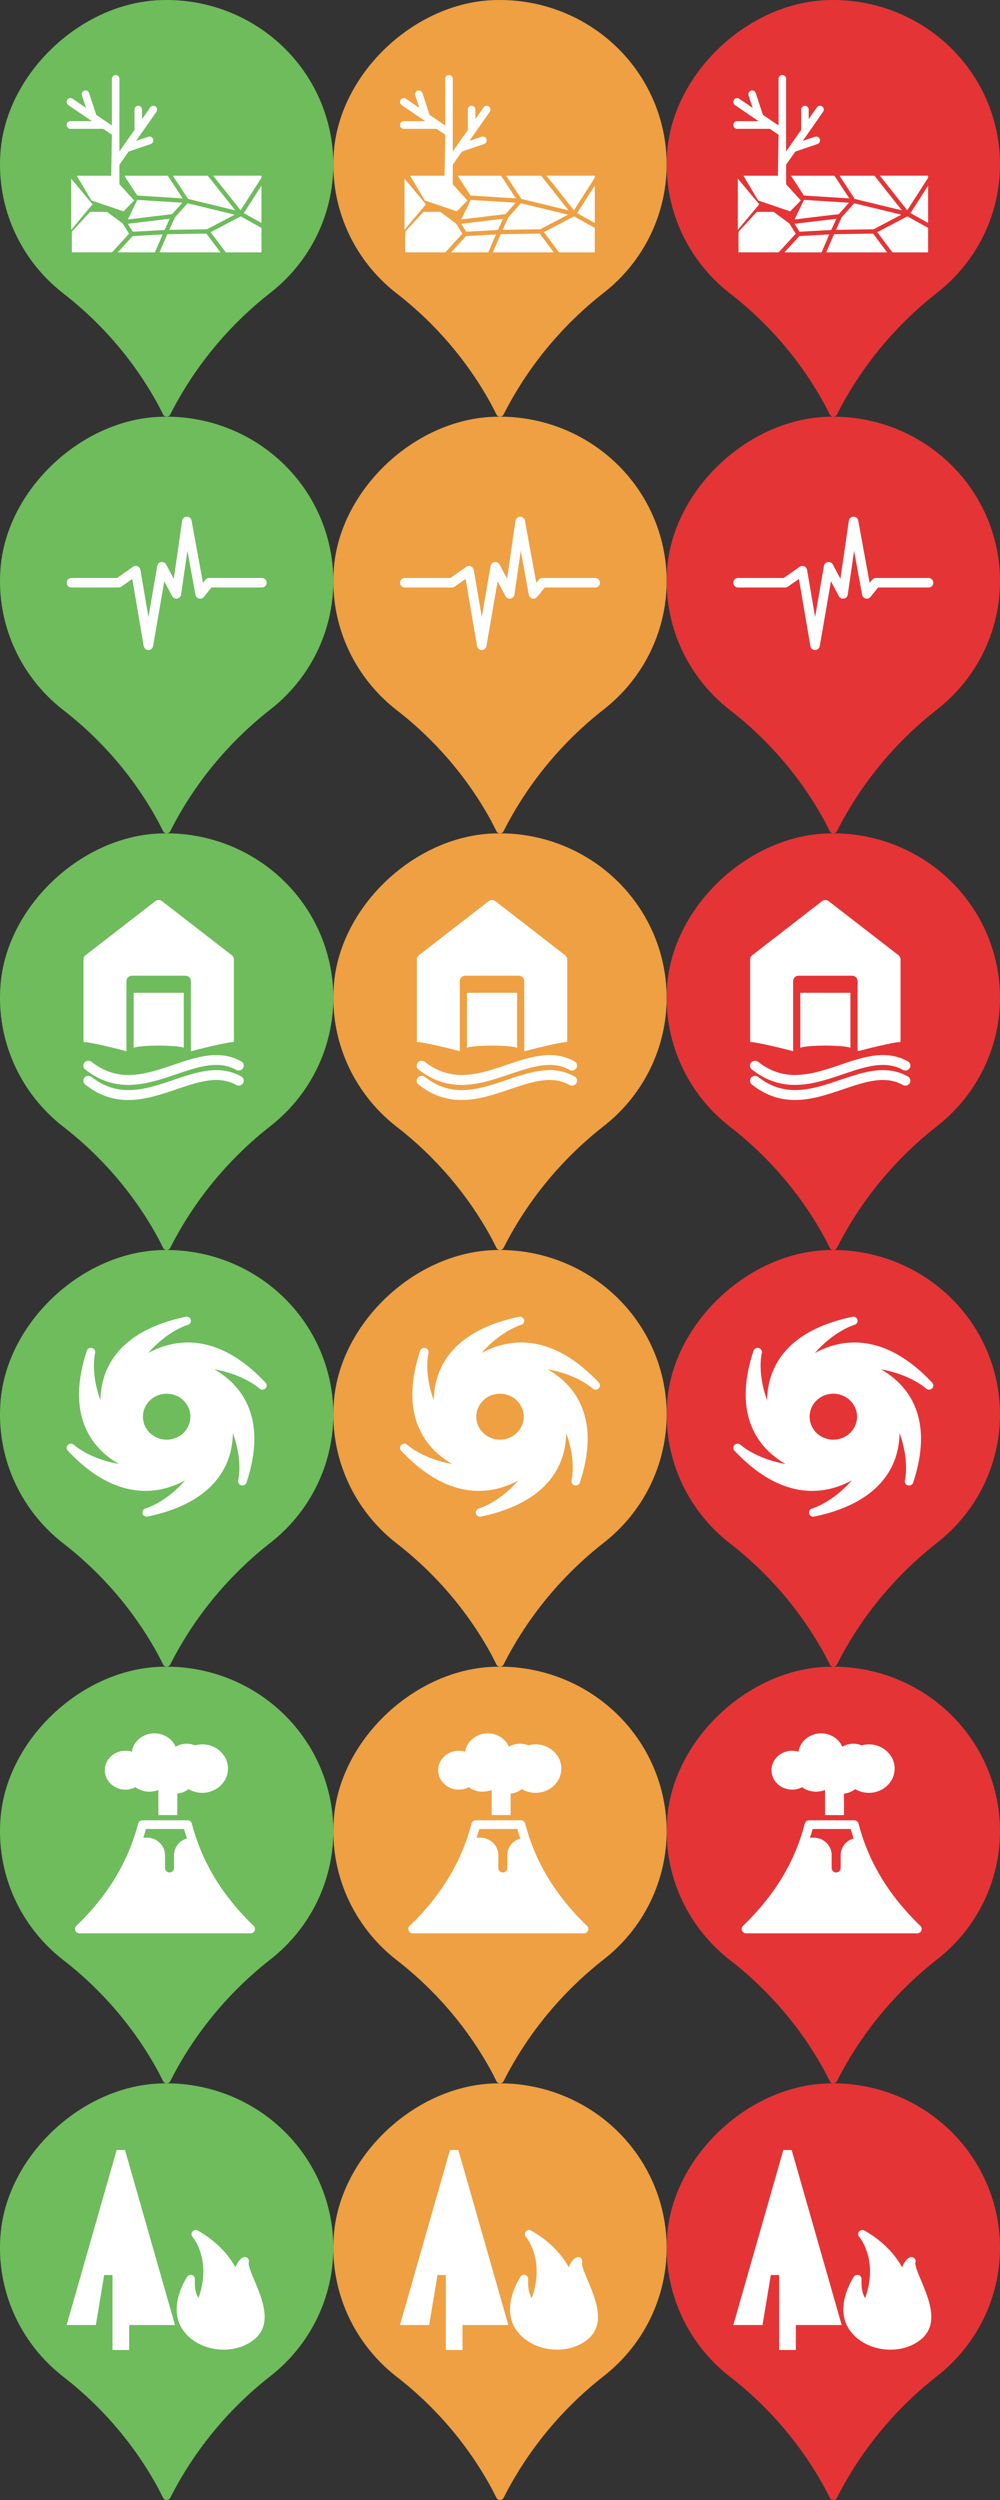 <svg width="120" height="300" viewBox="0 0 120 300" fill="none" xmlns="http://www.w3.org/2000/svg">
<rect x="0" y="0" width="120" height="300" fill="#333333" stroke="none"/>
<path d="M40 19.752C40.002 17.078 39.452 14.431 38.386 11.973C37.319 9.514 35.757 7.295 33.794 5.45C31.832 3.605 29.51 2.173 26.969 1.24C24.429 0.307 21.723 -0.107 19.015 0.023C9.493 0.479 0.658 9.002 0.049 18.384C-0.177 21.558 0.38 24.737 1.673 27.651C2.967 30.565 4.957 33.126 7.473 35.114C12.229 38.773 16.156 43.373 19.003 48.618L19.578 49.75C19.619 49.825 19.68 49.889 19.755 49.933C19.829 49.977 19.915 50 20.002 50C20.179 50 20.341 49.904 20.427 49.75L20.759 49.104C23.62 43.678 27.612 38.911 32.472 35.114C34.817 33.277 36.711 30.942 38.015 28.282C39.318 25.623 39.996 22.708 40 19.754V19.752Z" fill="#6EBC5C"/>
<path fill-rule="evenodd" clip-rule="evenodd" d="M15.483 28.045L14.731 26.827L12.842 25.428H10.812L8.622 27.805V30.281H13.44L15.483 28.045ZM18.588 30.286L19.514 28.13L15.921 28.328L14.132 30.286H18.588ZM19.747 27.596L20.361 26.255L15.35 26.856L15.94 27.807L19.747 27.596ZM20.662 25.695L21.874 24.328L16.48 23.985L15.353 26.332L20.662 25.695ZM21.919 23.81L20.132 21.089H14.925L16.469 23.462L21.919 23.81ZM28.226 25.242L24.935 21.089H20.744L22.573 23.872L28.226 25.242ZM16.098 24.055L13.404 21.089H9.215L10.974 24.055L14.818 25.362L16.098 24.055ZM11.102 24.512L8.54 21.44V27.586L11.102 24.512ZM28.872 25.229L31.373 21.33V21.081H25.585L28.872 25.229ZM31.373 26.756V22.281L29.258 25.577L31.373 26.756ZM31.373 30.286V27.347L28.89 25.964L25.278 27.859L27.096 30.286H31.373ZM26.455 30.286L24.766 28.032L20.08 28.104L19.144 30.286H26.455ZM24.828 27.512L28.164 25.762L22.505 24.391L21 26.087L20.316 27.582L24.828 27.512Z" fill="white"/>
<path d="M13.427 16.17L13.298 24.055L14.332 24.691V19.761L15.433 18.187L18.092 17.282C18.207 17.241 18.3 17.157 18.354 17.048C18.407 16.939 18.416 16.814 18.378 16.699C18.36 16.642 18.331 16.589 18.292 16.543C18.254 16.497 18.206 16.46 18.153 16.433C18.1 16.405 18.042 16.389 17.982 16.384C17.923 16.38 17.863 16.387 17.806 16.406L16.327 16.909L18.768 13.42C18.838 13.32 18.866 13.197 18.846 13.077C18.827 12.957 18.762 12.849 18.664 12.776C18.616 12.741 18.561 12.716 18.503 12.702C18.445 12.688 18.384 12.686 18.325 12.696C18.266 12.706 18.21 12.728 18.16 12.76C18.109 12.792 18.066 12.834 18.032 12.883L17.044 14.297V13.152C17.045 13.031 16.998 12.915 16.913 12.828C16.829 12.742 16.713 12.693 16.592 12.691C16.342 12.691 16.141 12.898 16.141 13.152V15.589L14.33 18.174V9.462C14.331 9.402 14.32 9.342 14.297 9.287C14.275 9.231 14.242 9.18 14.2 9.137C14.158 9.094 14.108 9.06 14.053 9.037C13.998 9.013 13.939 9.001 13.879 9C13.629 9 13.426 9.206 13.426 9.462V15.059L11.546 13.78L10.689 11.162C10.671 11.105 10.642 11.052 10.604 11.006C10.565 10.961 10.518 10.923 10.464 10.896C10.411 10.869 10.353 10.853 10.294 10.848C10.234 10.844 10.174 10.851 10.118 10.87C10.003 10.911 9.909 10.994 9.856 11.103C9.802 11.212 9.794 11.338 9.831 11.453L10.319 12.947L8.703 11.847C8.654 11.813 8.598 11.79 8.539 11.778C8.481 11.766 8.421 11.767 8.362 11.779C8.304 11.791 8.248 11.814 8.199 11.848C8.15 11.882 8.108 11.925 8.076 11.976C8.01 12.077 7.986 12.201 8.009 12.32C8.033 12.439 8.101 12.545 8.201 12.614L11.028 14.538H8.453C8.202 14.538 8 14.745 8 15C8 15.254 8.202 15.46 8.451 15.46H12.386L13.427 16.17Z" fill="white"/>
<path d="M80 19.752C80.002 17.078 79.452 14.431 78.386 11.973C77.319 9.514 75.757 7.295 73.794 5.45C71.832 3.605 69.51 2.173 66.969 1.24C64.429 0.307 61.722 -0.107 59.015 0.023C49.493 0.479 40.658 9.002 40.049 18.384C39.823 21.558 40.38 24.737 41.673 27.651C42.967 30.565 44.957 33.126 47.473 35.114C52.229 38.773 56.156 43.373 59.003 48.618L59.578 49.75C59.619 49.825 59.68 49.889 59.755 49.933C59.829 49.977 59.915 50 60.002 50C60.179 50 60.341 49.904 60.426 49.75L60.758 49.104C63.62 43.678 67.612 38.911 72.472 35.114C74.817 33.277 76.711 30.942 78.015 28.282C79.318 25.623 79.996 22.708 80 19.754V19.752Z" fill="#EEA043"/>
<path fill-rule="evenodd" clip-rule="evenodd" d="M55.483 28.045L54.731 26.827L52.842 25.428H50.812L48.622 27.805V30.281H53.44L55.483 28.045ZM58.588 30.286L59.514 28.13L55.92 28.328L54.132 30.286H58.588ZM59.747 27.596L60.361 26.255L55.35 26.856L55.94 27.807L59.747 27.596ZM60.662 25.695L61.874 24.328L56.48 23.985L55.353 26.332L60.662 25.695ZM61.919 23.81L60.132 21.089H54.925L56.469 23.462L61.919 23.81ZM68.226 25.242L64.935 21.089H60.744L62.573 23.872L68.226 25.242ZM56.098 24.055L53.404 21.089H49.215L50.974 24.055L54.818 25.362L56.098 24.055ZM51.102 24.512L48.54 21.44V27.586L51.102 24.512ZM68.872 25.229L71.373 21.33V21.081H65.585L68.872 25.229ZM71.373 26.756V22.281L69.258 25.577L71.373 26.756ZM71.373 30.286V27.347L68.89 25.964L65.278 27.859L67.096 30.286H71.373ZM66.455 30.286L64.766 28.032L60.08 28.104L59.144 30.286H66.455ZM64.828 27.512L68.164 25.762L62.505 24.391L61 26.087L60.316 27.582L64.828 27.512Z" fill="white"/>
<path d="M53.427 16.17L53.298 24.055L54.331 24.691V19.761L55.433 18.187L58.092 17.282C58.207 17.241 58.3 17.157 58.354 17.048C58.407 16.939 58.416 16.814 58.377 16.699C58.36 16.642 58.331 16.589 58.292 16.543C58.254 16.497 58.206 16.46 58.153 16.433C58.1 16.405 58.042 16.389 57.982 16.384C57.923 16.38 57.863 16.387 57.806 16.406L56.327 16.909L58.768 13.42C58.838 13.32 58.866 13.197 58.846 13.077C58.827 12.957 58.761 12.849 58.664 12.776C58.616 12.741 58.561 12.716 58.503 12.702C58.444 12.688 58.384 12.686 58.325 12.696C58.266 12.706 58.21 12.728 58.16 12.76C58.109 12.792 58.066 12.834 58.032 12.883L57.044 14.297V13.152C57.045 13.031 56.998 12.915 56.913 12.828C56.829 12.742 56.713 12.693 56.592 12.691C56.342 12.691 56.141 12.898 56.141 13.152V15.589L54.33 18.174V9.462C54.331 9.402 54.32 9.342 54.297 9.287C54.275 9.231 54.242 9.18 54.2 9.137C54.158 9.094 54.108 9.06 54.053 9.037C53.998 9.013 53.939 9.001 53.879 9C53.629 9 53.426 9.206 53.426 9.462V15.059L51.546 13.78L50.689 11.162C50.671 11.105 50.642 11.052 50.603 11.006C50.565 10.961 50.518 10.923 50.465 10.896C50.411 10.869 50.353 10.853 50.294 10.848C50.234 10.844 50.174 10.851 50.118 10.87C50.003 10.911 49.909 10.994 49.856 11.103C49.802 11.212 49.794 11.338 49.831 11.453L50.319 12.947L48.703 11.847C48.654 11.813 48.598 11.79 48.539 11.778C48.481 11.766 48.421 11.767 48.362 11.779C48.304 11.791 48.248 11.814 48.199 11.848C48.15 11.882 48.108 11.925 48.076 11.976C48.01 12.077 47.986 12.201 48.009 12.32C48.032 12.439 48.101 12.545 48.201 12.614L51.028 14.538H48.453C48.203 14.538 48 14.745 48 15C48 15.254 48.203 15.46 48.451 15.46H52.386L53.427 16.17Z" fill="white"/>
<path d="M120 19.752C120.002 17.078 119.452 14.431 118.386 11.973C117.319 9.514 115.757 7.295 113.794 5.45C111.832 3.605 109.51 2.173 106.969 1.24C104.429 0.307 101.722 -0.107 99.015 0.023C89.493 0.479 80.658 9.002 80.049 18.384C79.823 21.558 80.38 24.737 81.673 27.651C82.966 30.565 84.957 33.126 87.473 35.114C92.229 38.773 96.156 43.373 99.003 48.618L99.578 49.75C99.619 49.825 99.68 49.889 99.755 49.933C99.829 49.977 99.915 50 100.002 50C100.179 50 100.341 49.904 100.427 49.75L100.758 49.104C103.62 43.678 107.612 38.911 112.472 35.114C114.817 33.277 116.711 30.942 118.015 28.282C119.318 25.623 119.996 22.708 120 19.754V19.752Z" fill="#E53435"/>
<path fill-rule="evenodd" clip-rule="evenodd" d="M95.483 28.045L94.731 26.827L92.842 25.428H90.812L88.622 27.805V30.281H93.44L95.483 28.045ZM98.588 30.286L99.514 28.13L95.921 28.328L94.132 30.286H98.588ZM99.747 27.596L100.361 26.255L95.35 26.856L95.94 27.807L99.747 27.596ZM100.662 25.695L101.874 24.328L96.48 23.985L95.353 26.332L100.662 25.695ZM101.919 23.81L100.132 21.089H94.925L96.469 23.462L101.919 23.81ZM108.226 25.242L104.935 21.089H100.744L102.573 23.872L108.226 25.242ZM96.098 24.055L93.404 21.089H89.215L90.974 24.055L94.818 25.362L96.098 24.055ZM91.102 24.512L88.54 21.44V27.586L91.102 24.512ZM108.872 25.229L111.373 21.33V21.081H105.585L108.872 25.229ZM111.373 26.756V22.281L109.258 25.577L111.373 26.756ZM111.373 30.286V27.347L108.89 25.964L105.278 27.859L107.096 30.286H111.373ZM106.455 30.286L104.766 28.032L100.08 28.104L99.144 30.286H106.455ZM104.828 27.512L108.164 25.762L102.505 24.391L101 26.087L100.316 27.582L104.828 27.512Z" fill="white"/>
<path d="M93.427 16.17L93.298 24.055L94.332 24.691V19.761L95.433 18.187L98.092 17.282C98.207 17.241 98.3 17.157 98.354 17.048C98.407 16.939 98.415 16.814 98.377 16.699C98.36 16.642 98.331 16.589 98.292 16.543C98.254 16.497 98.206 16.46 98.153 16.433C98.1 16.405 98.042 16.389 97.982 16.384C97.923 16.38 97.863 16.387 97.806 16.406L96.327 16.909L98.768 13.42C98.838 13.32 98.866 13.197 98.847 13.077C98.827 12.957 98.761 12.849 98.664 12.776C98.616 12.741 98.561 12.716 98.503 12.702C98.445 12.688 98.384 12.686 98.325 12.696C98.266 12.706 98.21 12.728 98.159 12.76C98.109 12.792 98.066 12.834 98.032 12.883L97.044 14.297V13.152C97.045 13.031 96.998 12.915 96.913 12.828C96.829 12.742 96.713 12.693 96.592 12.691C96.342 12.691 96.141 12.898 96.141 13.152V15.589L94.33 18.174V9.462C94.331 9.402 94.32 9.342 94.297 9.287C94.275 9.231 94.242 9.18 94.2 9.137C94.158 9.094 94.108 9.06 94.053 9.037C93.998 9.013 93.939 9.001 93.879 9C93.629 9 93.426 9.206 93.426 9.462V15.059L91.546 13.78L90.689 11.162C90.671 11.105 90.642 11.052 90.603 11.006C90.565 10.961 90.518 10.923 90.465 10.896C90.411 10.869 90.353 10.853 90.294 10.848C90.234 10.844 90.174 10.851 90.118 10.87C90.003 10.911 89.909 10.994 89.856 11.103C89.802 11.212 89.793 11.338 89.832 11.453L90.319 12.947L88.703 11.847C88.654 11.813 88.598 11.79 88.54 11.778C88.481 11.766 88.421 11.767 88.362 11.779C88.304 11.791 88.248 11.814 88.199 11.848C88.15 11.882 88.108 11.925 88.076 11.976C88.01 12.077 87.986 12.201 88.009 12.32C88.032 12.439 88.101 12.545 88.201 12.614L91.028 14.538H88.453C88.203 14.538 88 14.745 88 15C88 15.254 88.203 15.46 88.451 15.46H92.386L93.427 16.17Z" fill="white"/>
<path d="M40 69.752C40.002 67.078 39.452 64.431 38.386 61.973C37.319 59.514 35.757 57.295 33.794 55.45C31.832 53.605 29.51 52.173 26.969 51.24C24.429 50.307 21.723 49.893 19.015 50.023C9.493 50.479 0.658 59.002 0.049 68.384C-0.177 71.558 0.38 74.737 1.673 77.651C2.967 80.565 4.957 83.126 7.473 85.114C12.229 88.773 16.156 93.373 19.003 98.618L19.578 99.75C19.619 99.825 19.68 99.889 19.755 99.933C19.829 99.977 19.915 100 20.002 100C20.179 100 20.341 99.904 20.427 99.75L20.759 99.104C23.62 93.678 27.612 88.911 32.472 85.114C34.817 83.277 36.711 80.942 38.015 78.282C39.318 75.623 39.996 72.708 40 69.754V69.752Z" fill="#6EBC5C"/>
<path fill-rule="evenodd" clip-rule="evenodd" d="M22.415 62C22.694 61.995 22.937 62.193 22.987 62.468L24.355 69.938L24.652 69.57C24.76 69.435 24.924 69.357 25.097 69.357H31.429C31.744 69.357 32 69.612 32 69.928C32 70.244 31.744 70.499 31.429 70.499H25.371L24.463 71.627C24.323 71.801 24.095 71.877 23.878 71.823C23.661 71.768 23.497 71.591 23.456 71.371L22.491 66.103L21.731 71.35C21.696 71.595 21.507 71.789 21.264 71.832C21.02 71.874 20.777 71.755 20.661 71.536L19.714 69.752L18.371 77.526C18.324 77.8 18.086 78 17.807 78C17.529 78 17.291 77.799 17.245 77.524L15.874 69.471L14.557 70.396C14.461 70.463 14.346 70.499 14.229 70.499H8.571C8.256 70.499 8 70.244 8 69.928C8 69.612 8.256 69.357 8.571 69.357H14.048L15.957 68.016C16.118 67.903 16.325 67.881 16.506 67.956C16.686 68.031 16.816 68.194 16.849 68.388L17.812 74.047L18.872 67.911C18.914 67.67 19.104 67.482 19.345 67.444C19.587 67.405 19.826 67.524 19.94 67.74L20.851 69.456L21.86 62.489C21.9 62.212 22.135 62.005 22.415 62Z" fill="white"/>
<path d="M80 69.752C80.002 67.078 79.452 64.431 78.386 61.973C77.319 59.514 75.757 57.295 73.794 55.45C71.832 53.605 69.51 52.173 66.969 51.24C64.429 50.307 61.722 49.893 59.015 50.023C49.493 50.479 40.658 59.002 40.049 68.384C39.823 71.558 40.38 74.737 41.673 77.651C42.967 80.565 44.957 83.126 47.473 85.114C52.229 88.773 56.156 93.373 59.003 98.618L59.578 99.75C59.619 99.825 59.68 99.889 59.755 99.933C59.829 99.977 59.915 100 60.002 100C60.179 100 60.341 99.904 60.426 99.75L60.758 99.104C63.62 93.678 67.612 88.911 72.472 85.114C74.817 83.277 76.711 80.942 78.015 78.282C79.318 75.623 79.996 72.708 80 69.754V69.752Z" fill="#EEA043"/>
<path fill-rule="evenodd" clip-rule="evenodd" d="M62.414 62C62.694 61.995 62.937 62.193 62.987 62.468L64.356 69.938L64.652 69.57C64.76 69.435 64.924 69.357 65.097 69.357H71.429C71.744 69.357 72 69.612 72 69.928C72 70.244 71.744 70.499 71.429 70.499H65.371L64.463 71.627C64.323 71.801 64.094 71.877 63.878 71.823C63.661 71.768 63.496 71.591 63.456 71.371L62.491 66.103L61.731 71.35C61.696 71.595 61.507 71.789 61.264 71.832C61.02 71.874 60.777 71.755 60.661 71.536L59.714 69.752L58.371 77.526C58.324 77.8 58.086 78 57.807 78C57.529 78 57.291 77.799 57.245 77.524L55.874 69.471L54.557 70.396C54.461 70.463 54.346 70.499 54.229 70.499H48.571C48.256 70.499 48 70.244 48 69.928C48 69.612 48.256 69.357 48.571 69.357H54.048L55.957 68.016C56.118 67.903 56.325 67.881 56.506 67.956C56.687 68.031 56.816 68.194 56.849 68.388L57.812 74.047L58.872 67.911C58.914 67.67 59.104 67.482 59.345 67.444C59.587 67.405 59.826 67.524 59.94 67.74L60.851 69.456L61.86 62.489C61.9 62.212 62.135 62.005 62.414 62Z" fill="white"/>
<path d="M120 69.752C120.002 67.078 119.452 64.431 118.386 61.973C117.319 59.514 115.757 57.295 113.794 55.45C111.832 53.605 109.51 52.173 106.969 51.24C104.429 50.307 101.722 49.893 99.015 50.023C89.493 50.479 80.658 59.002 80.049 68.384C79.823 71.558 80.38 74.737 81.673 77.651C82.966 80.565 84.957 83.126 87.473 85.114C92.229 88.773 96.156 93.373 99.003 98.618L99.578 99.75C99.619 99.825 99.68 99.889 99.755 99.933C99.829 99.977 99.915 100 100.002 100C100.179 100 100.341 99.904 100.427 99.75L100.758 99.104C103.62 93.678 107.612 88.911 112.472 85.114C114.817 83.277 116.711 80.942 118.015 78.282C119.318 75.623 119.996 72.708 120 69.754V69.752Z" fill="#E53435"/>
<path fill-rule="evenodd" clip-rule="evenodd" d="M102.414 62C102.694 61.995 102.937 62.193 102.987 62.468L104.356 69.938L104.652 69.57C104.76 69.435 104.924 69.357 105.097 69.357H111.429C111.744 69.357 112 69.612 112 69.928C112 70.244 111.744 70.499 111.429 70.499H105.371L104.463 71.627C104.323 71.801 104.095 71.877 103.878 71.823C103.661 71.768 103.496 71.591 103.456 71.371L102.491 66.103L101.731 71.35C101.696 71.595 101.507 71.789 101.264 71.832C101.02 71.874 100.777 71.755 100.661 71.536L99.714 69.752L98.371 77.526C98.324 77.8 98.086 78 97.807 78C97.529 78 97.291 77.799 97.245 77.524L95.874 69.471L94.557 70.396C94.461 70.463 94.346 70.499 94.229 70.499H88.571C88.256 70.499 88 70.244 88 69.928C88 69.612 88.256 69.357 88.571 69.357H94.048L95.957 68.016C96.118 67.903 96.325 67.881 96.506 67.956C96.686 68.031 96.816 68.194 96.849 68.388L97.812 74.047L98.872 67.911C98.914 67.67 99.104 67.482 99.345 67.444C99.587 67.405 99.826 67.524 99.94 67.74L100.851 69.456L101.86 62.489C101.9 62.212 102.135 62.005 102.414 62Z" fill="white"/>
<path d="M40 119.752C40.002 117.078 39.452 114.431 38.386 111.973C37.319 109.514 35.757 107.295 33.794 105.45C31.832 103.605 29.51 102.173 26.969 101.24C24.429 100.307 21.723 99.893 19.015 100.023C9.493 100.479 0.658 109.002 0.049 118.384C-0.177 121.557 0.38 124.737 1.673 127.651C2.967 130.565 4.957 133.126 7.473 135.114C12.229 138.773 16.156 143.373 19.003 148.618L19.578 149.75C19.619 149.825 19.68 149.889 19.755 149.933C19.829 149.977 19.915 150 20.002 150C20.179 150 20.341 149.904 20.427 149.75L20.759 149.104C23.62 143.678 27.612 138.911 32.472 135.114C34.817 133.277 36.711 130.942 38.015 128.282C39.318 125.623 39.996 122.708 40 119.754V119.752Z" fill="#6EBC5C"/>
<path d="M22.051 125.73V119.134H16.035V125.73C16.98 125.385 21.105 125.385 22.051 125.73Z" fill="white"/>
<path d="M15.121 126.136L15.175 126.103V117.735C15.175 117.563 15.243 117.399 15.364 117.277C15.485 117.155 15.649 117.086 15.82 117.085H22.265C22.35 117.085 22.434 117.101 22.513 117.134C22.592 117.166 22.663 117.214 22.723 117.275C22.783 117.335 22.831 117.407 22.863 117.486C22.895 117.565 22.911 117.649 22.91 117.735V126.103C22.931 126.115 22.955 126.131 22.977 126.142C23.129 126.077 27.621 124.938 28.027 125.062C28.05 125.001 28.063 124.936 28.066 124.871V115.138C28.066 115.039 28.043 114.941 27.999 114.852C27.955 114.763 27.892 114.685 27.813 114.625L19.435 108.134C19.323 108.047 19.185 108 19.043 108C18.9 108 18.762 108.047 18.65 108.134L10.271 114.625C10.193 114.685 10.129 114.763 10.085 114.852C10.042 114.941 10.019 115.039 10.019 115.138V124.871C10.022 124.937 10.035 125.002 10.059 125.064C10.464 124.938 14.927 126.062 15.121 126.134V126.136Z" fill="white"/>
<path fill-rule="evenodd" clip-rule="evenodd" d="M10.985 127.422C11.681 127.973 12.453 128.412 13.307 128.682C14.058 128.916 14.843 129.022 15.629 128.995C17.394 128.951 19.142 128.349 20.797 127.787C21.748 127.464 22.708 127.135 23.688 126.903C24.614 126.683 25.571 126.549 26.525 126.629C27.391 126.701 28.195 126.945 28.948 127.369C29.237 127.532 29.334 127.892 29.167 128.172C29.084 128.308 28.951 128.406 28.797 128.446C28.643 128.486 28.48 128.464 28.342 128.386C27.856 128.113 27.323 127.93 26.772 127.849C25.881 127.714 24.966 127.825 24.092 128.021C23.111 128.241 22.146 128.574 21.195 128.897C20.71 129.061 20.224 129.225 19.736 129.38C18.521 129.764 17.267 130.09 15.986 130.171C13.789 130.309 11.927 129.682 10.223 128.334C10.162 128.286 10.111 128.227 10.073 128.159C10.035 128.091 10.012 128.016 10.003 127.939C9.995 127.862 10.002 127.784 10.025 127.71C10.047 127.636 10.085 127.567 10.134 127.507C10.238 127.386 10.384 127.31 10.543 127.294C10.701 127.278 10.86 127.324 10.985 127.423V127.422Z" fill="white"/>
<path fill-rule="evenodd" clip-rule="evenodd" d="M10.985 129.232C11.681 129.783 12.453 130.221 13.307 130.493C14.058 130.726 14.843 130.832 15.629 130.806C17.394 130.76 19.142 130.159 20.797 129.597C21.748 129.274 22.708 128.946 23.688 128.714C24.614 128.494 25.571 128.359 26.525 128.438C27.391 128.51 28.195 128.756 28.948 129.179C29.237 129.342 29.334 129.701 29.167 129.982C29.084 130.117 28.951 130.215 28.797 130.255C28.643 130.295 28.48 130.274 28.342 130.196C27.856 129.922 27.323 129.74 26.772 129.658C25.881 129.523 24.966 129.634 24.092 129.83C23.111 130.052 22.146 130.384 21.195 130.706C20.71 130.871 20.224 131.036 19.736 131.19C18.521 131.575 17.267 131.901 15.986 131.981C13.789 132.12 11.927 131.492 10.223 130.143C10.162 130.095 10.111 130.036 10.074 129.968C10.036 129.901 10.012 129.826 10.004 129.749C9.996 129.672 10.003 129.594 10.025 129.52C10.048 129.446 10.085 129.377 10.134 129.318C10.238 129.196 10.384 129.12 10.543 129.104C10.701 129.088 10.86 129.134 10.985 129.232Z" fill="white"/>
<path d="M80 119.752C80.002 117.078 79.452 114.431 78.386 111.973C77.319 109.514 75.757 107.295 73.794 105.45C71.832 103.605 69.51 102.173 66.969 101.24C64.429 100.307 61.722 99.893 59.015 100.023C49.493 100.479 40.658 109.002 40.049 118.384C39.823 121.557 40.38 124.737 41.673 127.651C42.967 130.565 44.957 133.126 47.473 135.114C52.229 138.773 56.156 143.373 59.003 148.618L59.578 149.75C59.619 149.825 59.68 149.889 59.755 149.933C59.829 149.977 59.915 150 60.002 150C60.179 150 60.341 149.904 60.426 149.75L60.758 149.104C63.62 143.678 67.612 138.911 72.472 135.114C74.817 133.277 76.711 130.942 78.015 128.282C79.318 125.623 79.996 122.708 80 119.754V119.752Z" fill="#EEA043"/>
<path d="M62.051 125.73V119.134H56.035V125.73C56.98 125.385 61.105 125.385 62.051 125.73Z" fill="white"/>
<path d="M55.121 126.136L55.175 126.103V117.735C55.175 117.563 55.243 117.399 55.364 117.277C55.485 117.155 55.649 117.086 55.82 117.085H62.265C62.35 117.085 62.434 117.101 62.513 117.134C62.592 117.166 62.663 117.214 62.723 117.275C62.783 117.335 62.831 117.407 62.863 117.486C62.895 117.565 62.911 117.649 62.91 117.735V126.103C62.931 126.115 62.955 126.131 62.977 126.142C63.129 126.077 67.621 124.938 68.028 125.062C68.05 125.001 68.063 124.936 68.066 124.871V115.138C68.066 115.039 68.043 114.941 67.999 114.852C67.955 114.763 67.892 114.685 67.813 114.625L59.435 108.134C59.323 108.047 59.185 108 59.042 108C58.9 108 58.762 108.047 58.65 108.134L50.272 114.625C50.193 114.685 50.129 114.763 50.086 114.852C50.042 114.941 50.019 115.039 50.019 115.138V124.871C50.022 124.937 50.035 125.002 50.059 125.064C50.464 124.938 54.927 126.062 55.121 126.134V126.136Z" fill="white"/>
<path fill-rule="evenodd" clip-rule="evenodd" d="M50.985 127.422C51.681 127.973 52.453 128.412 53.307 128.682C54.058 128.916 54.843 129.022 55.629 128.995C57.394 128.951 59.142 128.349 60.797 127.787C61.748 127.464 62.708 127.135 63.688 126.903C64.615 126.683 65.571 126.549 66.525 126.629C67.391 126.701 68.195 126.945 68.948 127.369C69.237 127.532 69.334 127.892 69.167 128.172C69.084 128.308 68.951 128.406 68.797 128.446C68.644 128.486 68.48 128.464 68.342 128.386C67.856 128.113 67.323 127.93 66.772 127.849C65.881 127.714 64.966 127.825 64.092 128.021C63.111 128.241 62.146 128.574 61.195 128.897C60.711 129.061 60.224 129.225 59.736 129.38C58.521 129.764 57.267 130.09 55.986 130.171C53.789 130.309 51.927 129.682 50.223 128.334C50.162 128.286 50.111 128.227 50.073 128.159C50.035 128.091 50.012 128.016 50.003 127.939C49.995 127.862 50.002 127.784 50.025 127.71C50.047 127.636 50.085 127.567 50.134 127.507C50.238 127.386 50.384 127.31 50.543 127.294C50.701 127.278 50.86 127.324 50.985 127.423V127.422Z" fill="white"/>
<path fill-rule="evenodd" clip-rule="evenodd" d="M50.985 129.232C51.681 129.783 52.453 130.221 53.307 130.493C54.058 130.726 54.843 130.832 55.629 130.806C57.394 130.76 59.142 130.159 60.797 129.597C61.748 129.274 62.708 128.946 63.688 128.714C64.615 128.494 65.571 128.359 66.525 128.438C67.391 128.51 68.195 128.756 68.948 129.179C69.237 129.342 69.334 129.701 69.167 129.982C69.084 130.117 68.951 130.215 68.797 130.255C68.644 130.295 68.48 130.274 68.342 130.196C67.856 129.922 67.323 129.74 66.772 129.658C65.881 129.523 64.966 129.634 64.092 129.83C63.111 130.052 62.146 130.384 61.195 130.706C60.711 130.871 60.224 131.036 59.736 131.19C58.521 131.575 57.267 131.901 55.986 131.981C53.789 132.12 51.927 131.492 50.223 130.143C50.162 130.095 50.111 130.036 50.074 129.968C50.036 129.901 50.012 129.826 50.004 129.749C49.996 129.672 50.003 129.594 50.025 129.52C50.048 129.446 50.085 129.377 50.134 129.318C50.238 129.196 50.384 129.12 50.542 129.104C50.701 129.088 50.86 129.134 50.985 129.232Z" fill="white"/>
<path d="M120 119.752C120.002 117.078 119.452 114.431 118.386 111.973C117.319 109.514 115.757 107.295 113.794 105.45C111.832 103.605 109.51 102.173 106.969 101.24C104.429 100.307 101.722 99.893 99.015 100.023C89.493 100.479 80.658 109.002 80.049 118.384C79.823 121.557 80.38 124.737 81.673 127.651C82.966 130.565 84.957 133.126 87.473 135.114C92.229 138.773 96.156 143.373 99.003 148.618L99.578 149.75C99.619 149.825 99.68 149.889 99.755 149.933C99.829 149.977 99.915 150 100.002 150C100.179 150 100.341 149.904 100.427 149.75L100.758 149.104C103.62 143.678 107.612 138.911 112.472 135.114C114.817 133.277 116.711 130.942 118.015 128.282C119.318 125.623 119.996 122.708 120 119.754V119.752Z" fill="#E53435"/>
<path d="M102.051 125.73V119.134H96.035V125.73C96.98 125.385 101.105 125.385 102.051 125.73Z" fill="white"/>
<path d="M95.121 126.136L95.175 126.103V117.735C95.175 117.563 95.243 117.399 95.364 117.277C95.485 117.155 95.649 117.086 95.82 117.085H102.265C102.35 117.085 102.434 117.101 102.513 117.134C102.592 117.166 102.663 117.214 102.723 117.275C102.783 117.335 102.831 117.407 102.863 117.486C102.895 117.565 102.911 117.649 102.91 117.735V126.103C102.931 126.115 102.955 126.131 102.977 126.142C103.129 126.077 107.621 124.938 108.028 125.062C108.05 125.001 108.063 124.936 108.066 124.871V115.138C108.066 115.039 108.043 114.941 107.999 114.852C107.955 114.763 107.892 114.685 107.813 114.625L99.435 108.134C99.323 108.047 99.185 108 99.043 108C98.9 108 98.762 108.047 98.65 108.134L90.272 114.625C90.193 114.685 90.129 114.763 90.085 114.852C90.042 114.941 90.019 115.039 90.019 115.138V124.871C90.022 124.937 90.035 125.002 90.059 125.064C90.464 124.938 94.927 126.062 95.121 126.134V126.136Z" fill="white"/>
<path fill-rule="evenodd" clip-rule="evenodd" d="M90.985 127.422C91.681 127.973 92.453 128.412 93.307 128.682C94.058 128.916 94.843 129.022 95.629 128.995C97.394 128.951 99.142 128.349 100.797 127.787C101.748 127.464 102.708 127.135 103.688 126.903C104.614 126.683 105.571 126.549 106.525 126.629C107.391 126.701 108.195 126.945 108.948 127.369C109.237 127.532 109.334 127.892 109.167 128.172C109.084 128.308 108.951 128.406 108.797 128.446C108.643 128.486 108.48 128.464 108.342 128.386C107.856 128.113 107.323 127.93 106.772 127.849C105.881 127.714 104.966 127.825 104.092 128.021C103.111 128.241 102.146 128.574 101.195 128.897C100.711 129.061 100.224 129.225 99.736 129.38C98.521 129.764 97.267 130.09 95.986 130.171C93.789 130.309 91.927 129.682 90.223 128.334C90.162 128.286 90.111 128.227 90.073 128.159C90.035 128.091 90.012 128.016 90.003 127.939C89.995 127.862 90.002 127.784 90.025 127.71C90.047 127.636 90.085 127.567 90.134 127.507C90.238 127.386 90.384 127.31 90.543 127.294C90.701 127.278 90.86 127.324 90.985 127.423V127.422Z" fill="white"/>
<path fill-rule="evenodd" clip-rule="evenodd" d="M90.985 129.232C91.681 129.783 92.453 130.221 93.307 130.493C94.058 130.726 94.843 130.832 95.629 130.806C97.394 130.76 99.142 130.159 100.797 129.597C101.748 129.274 102.708 128.946 103.688 128.714C104.614 128.494 105.571 128.359 106.525 128.438C107.391 128.51 108.195 128.756 108.948 129.179C109.237 129.342 109.334 129.701 109.167 129.982C109.084 130.117 108.951 130.215 108.797 130.255C108.643 130.295 108.48 130.274 108.342 130.196C107.856 129.922 107.323 129.74 106.772 129.658C105.881 129.523 104.966 129.634 104.092 129.83C103.111 130.052 102.146 130.384 101.195 130.706C100.711 130.871 100.224 131.036 99.736 131.19C98.521 131.575 97.267 131.901 95.986 131.981C93.789 132.12 91.927 131.492 90.223 130.143C90.162 130.095 90.111 130.036 90.074 129.968C90.036 129.901 90.012 129.826 90.004 129.749C89.996 129.672 90.003 129.594 90.025 129.52C90.048 129.446 90.085 129.377 90.134 129.318C90.238 129.196 90.384 129.12 90.543 129.104C90.701 129.088 90.86 129.134 90.985 129.232Z" fill="white"/>
<path d="M40 169.752C40.002 167.078 39.452 164.431 38.386 161.973C37.319 159.514 35.757 157.295 33.794 155.45C31.832 153.605 29.51 152.173 26.969 151.24C24.429 150.307 21.723 149.893 19.015 150.023C9.493 150.479 0.658 159.002 0.049 168.384C-0.177 171.557 0.38 174.737 1.673 177.651C2.967 180.565 4.957 183.126 7.473 185.114C12.229 188.773 16.156 193.373 19.003 198.618L19.578 199.75C19.619 199.825 19.68 199.889 19.755 199.933C19.829 199.977 19.915 200 20.002 200C20.179 200 20.341 199.904 20.427 199.75L20.759 199.104C23.62 193.678 27.612 188.911 32.472 185.114C34.817 183.277 36.711 180.942 38.015 178.282C39.318 175.623 39.996 172.708 40 169.754V169.752Z" fill="#6EBC5C"/>
<g clip-path="url(#clip0)">
<path fill-rule="evenodd" clip-rule="evenodd" d="M12.998 163.986C12.296 165.39 12.067 166.813 12.054 168.04C10.892 164.872 11.353 162.622 11.408 162.379C11.444 162.253 11.428 162.118 11.364 162.003C11.301 161.889 11.194 161.804 11.069 161.767C10.94 161.726 10.8 161.737 10.679 161.798C10.558 161.858 10.465 161.963 10.421 162.091C9.108 166.064 9.304 169.01 10.196 171.182C11.114 173.414 12.76 174.817 14.274 175.682C10.888 175.08 9.108 173.591 8.892 173.4C8.797 173.304 8.67 173.249 8.536 173.244C8.402 173.239 8.271 173.285 8.17 173.374C8.12 173.417 8.079 173.469 8.05 173.529C8.021 173.588 8.004 173.653 8.001 173.719C7.997 173.785 8.007 173.851 8.03 173.913C8.053 173.974 8.088 174.031 8.134 174.079H8.135C11.862 178.051 15.312 179.082 18.116 178.883C19.724 178.769 21.113 178.247 22.218 177.644C20.01 180.154 17.814 180.913 17.495 181.013C17.429 181.025 17.367 181.051 17.312 181.087C17.256 181.124 17.209 181.172 17.172 181.227C17.135 181.283 17.109 181.345 17.097 181.41C17.084 181.476 17.085 181.543 17.099 181.608C17.13 181.74 17.213 181.854 17.328 181.926C17.443 181.997 17.582 182.021 17.714 181.991C23.131 180.851 25.778 178.471 27.002 176.018C27.703 174.613 27.932 173.19 27.945 171.965C29.107 175.133 28.646 177.382 28.591 177.625C28.556 177.751 28.572 177.886 28.635 178.001C28.699 178.115 28.805 178.2 28.931 178.237C29.202 178.321 29.492 178.177 29.579 177.913C31.27 172.798 30.463 169.387 28.88 167.135C27.974 165.846 26.816 164.944 25.727 164.321C29.111 164.923 30.892 166.414 31.108 166.603C31.202 166.699 31.329 166.755 31.464 166.761C31.598 166.766 31.73 166.719 31.831 166.631C31.881 166.588 31.922 166.535 31.951 166.475C31.98 166.416 31.996 166.351 31.999 166.285C32.003 166.219 31.992 166.154 31.97 166.092C31.947 166.03 31.911 165.973 31.866 165.925H31.865C28.139 161.953 24.688 160.921 21.884 161.122C20.275 161.236 18.887 161.756 17.782 162.36C19.989 159.85 22.186 159.091 22.505 158.99C22.57 158.978 22.632 158.953 22.688 158.916C22.743 158.879 22.79 158.832 22.827 158.776C22.864 158.721 22.89 158.659 22.902 158.594C22.915 158.529 22.914 158.461 22.901 158.396C22.869 158.265 22.787 158.15 22.672 158.078C22.557 158.007 22.419 157.983 22.286 158.012V158.014C16.868 159.154 14.221 161.533 12.998 163.986ZM21.458 167.633C22.091 167.993 22.556 168.588 22.752 169.289C22.94 169.969 22.86 170.719 22.466 171.379L22.468 171.382C22.082 172.022 21.46 172.483 20.736 172.667C20.007 172.857 19.233 172.758 18.576 172.391C18.254 172.214 17.971 171.974 17.743 171.686C17.515 171.398 17.347 171.068 17.249 170.714C17.152 170.365 17.127 169.999 17.176 169.64C17.225 169.28 17.346 168.935 17.533 168.624L17.532 168.623C17.917 167.983 18.539 167.521 19.264 167.338C19.992 167.148 20.766 167.246 21.424 167.614L21.425 167.612L21.458 167.633Z" fill="white"/>
</g>
<path d="M80 169.752C80.002 167.078 79.452 164.431 78.386 161.973C77.319 159.514 75.757 157.295 73.794 155.45C71.832 153.605 69.51 152.173 66.969 151.24C64.429 150.307 61.722 149.893 59.015 150.023C49.493 150.479 40.658 159.002 40.049 168.384C39.823 171.557 40.38 174.737 41.673 177.651C42.967 180.565 44.957 183.126 47.473 185.114C52.229 188.773 56.156 193.373 59.003 198.618L59.578 199.75C59.619 199.825 59.68 199.889 59.755 199.933C59.829 199.977 59.915 200 60.002 200C60.179 200 60.341 199.904 60.426 199.75L60.758 199.104C63.62 193.678 67.612 188.911 72.472 185.114C74.817 183.277 76.711 180.942 78.015 178.282C79.318 175.623 79.996 172.708 80 169.754V169.752Z" fill="#EEA043"/>
<g clip-path="url(#clip1)">
<path fill-rule="evenodd" clip-rule="evenodd" d="M52.998 163.986C52.296 165.39 52.067 166.813 52.054 168.04C50.892 164.872 51.353 162.622 51.408 162.379C51.444 162.253 51.428 162.118 51.364 162.003C51.301 161.889 51.194 161.804 51.069 161.767C50.94 161.726 50.8 161.737 50.679 161.798C50.558 161.858 50.465 161.963 50.421 162.091C49.108 166.064 49.304 169.01 50.196 171.182C51.114 173.414 52.76 174.817 54.274 175.682C50.888 175.08 49.108 173.591 48.892 173.4C48.797 173.304 48.67 173.249 48.536 173.244C48.402 173.239 48.271 173.285 48.17 173.374C48.12 173.417 48.079 173.469 48.05 173.529C48.021 173.588 48.004 173.653 48.001 173.719C47.997 173.785 48.007 173.851 48.03 173.913C48.053 173.974 48.088 174.031 48.134 174.079H48.135C51.862 178.051 55.312 179.082 58.116 178.883C59.724 178.769 61.113 178.247 62.218 177.644C60.01 180.154 57.814 180.913 57.495 181.013C57.429 181.025 57.367 181.051 57.312 181.087C57.256 181.124 57.209 181.172 57.172 181.227C57.135 181.283 57.109 181.345 57.097 181.41C57.084 181.476 57.085 181.543 57.099 181.608C57.13 181.74 57.213 181.854 57.328 181.926C57.443 181.997 57.582 182.021 57.714 181.991C63.131 180.851 65.778 178.471 67.002 176.018C67.703 174.613 67.932 173.19 67.945 171.965C69.107 175.133 68.646 177.382 68.591 177.625C68.556 177.751 68.572 177.886 68.635 178.001C68.699 178.115 68.805 178.2 68.931 178.237C69.202 178.321 69.492 178.177 69.579 177.913C71.269 172.798 70.463 169.387 68.88 167.135C67.974 165.846 66.816 164.944 65.727 164.321C69.111 164.923 70.891 166.414 71.108 166.603C71.202 166.699 71.329 166.755 71.464 166.761C71.598 166.766 71.73 166.719 71.831 166.631C71.881 166.588 71.922 166.535 71.951 166.475C71.98 166.416 71.996 166.351 71.999 166.285C72.003 166.219 71.993 166.154 71.97 166.092C71.947 166.03 71.911 165.973 71.866 165.925H71.865C68.139 161.953 64.688 160.921 61.884 161.122C60.275 161.236 58.887 161.756 57.782 162.36C59.989 159.85 62.185 159.091 62.505 158.99C62.57 158.978 62.632 158.953 62.688 158.916C62.743 158.879 62.79 158.832 62.827 158.776C62.864 158.721 62.89 158.659 62.902 158.594C62.915 158.529 62.914 158.461 62.901 158.396C62.869 158.265 62.787 158.15 62.672 158.078C62.557 158.007 62.419 157.983 62.286 158.012V158.014C56.868 159.154 54.221 161.533 52.998 163.986ZM61.458 167.633C62.091 167.993 62.556 168.588 62.752 169.289C62.94 169.969 62.86 170.719 62.466 171.379L62.468 171.382C62.082 172.022 61.46 172.483 60.736 172.667C60.007 172.857 59.233 172.758 58.576 172.391C58.254 172.214 57.971 171.974 57.743 171.686C57.516 171.398 57.347 171.068 57.249 170.714C57.152 170.365 57.127 169.999 57.176 169.64C57.225 169.28 57.346 168.935 57.533 168.624L57.532 168.623C57.917 167.983 58.539 167.521 59.264 167.338C59.992 167.148 60.766 167.246 61.423 167.614L61.425 167.612L61.458 167.633Z" fill="white"/>
</g>
<path d="M120 169.752C120.002 167.078 119.452 164.431 118.386 161.973C117.319 159.514 115.757 157.295 113.794 155.45C111.832 153.605 109.51 152.173 106.969 151.24C104.429 150.307 101.722 149.893 99.015 150.023C89.493 150.479 80.658 159.002 80.049 168.384C79.823 171.557 80.38 174.737 81.673 177.651C82.966 180.565 84.957 183.126 87.473 185.114C92.229 188.773 96.156 193.373 99.003 198.618L99.578 199.75C99.619 199.825 99.68 199.889 99.755 199.933C99.829 199.977 99.915 200 100.002 200C100.179 200 100.341 199.904 100.427 199.75L100.758 199.104C103.62 193.678 107.612 188.911 112.472 185.114C114.817 183.277 116.711 180.942 118.015 178.282C119.318 175.623 119.996 172.708 120 169.754V169.752Z" fill="#E53435"/>
<g clip-path="url(#clip2)">
<path fill-rule="evenodd" clip-rule="evenodd" d="M92.998 163.986C92.296 165.39 92.067 166.813 92.054 168.04C90.892 164.872 91.353 162.622 91.408 162.379C91.444 162.253 91.428 162.118 91.364 162.003C91.301 161.889 91.195 161.804 91.069 161.767C90.94 161.726 90.8 161.737 90.679 161.798C90.558 161.858 90.465 161.963 90.421 162.091C89.108 166.064 89.304 169.01 90.196 171.182C91.114 173.414 92.76 174.817 94.274 175.682C90.888 175.08 89.108 173.591 88.892 173.4C88.797 173.304 88.67 173.249 88.536 173.244C88.402 173.239 88.271 173.285 88.17 173.374C88.12 173.417 88.079 173.469 88.05 173.529C88.021 173.588 88.004 173.653 88.001 173.719C87.997 173.785 88.007 173.851 88.03 173.913C88.053 173.974 88.088 174.031 88.134 174.079H88.135C91.862 178.051 95.312 179.082 98.116 178.883C99.724 178.769 101.113 178.247 102.218 177.644C100.01 180.154 97.814 180.913 97.495 181.013C97.429 181.025 97.367 181.051 97.312 181.087C97.256 181.124 97.209 181.172 97.172 181.227C97.135 181.283 97.109 181.345 97.097 181.41C97.084 181.476 97.085 181.543 97.099 181.608C97.13 181.74 97.213 181.854 97.328 181.926C97.443 181.997 97.582 182.021 97.714 181.991C103.131 180.851 105.778 178.471 107.002 176.018C107.703 174.613 107.932 173.19 107.945 171.965C109.107 175.133 108.646 177.382 108.591 177.625C108.556 177.751 108.572 177.886 108.635 178.001C108.699 178.115 108.805 178.2 108.931 178.237C109.202 178.321 109.492 178.177 109.579 177.913C111.269 172.798 110.463 169.387 108.88 167.135C107.974 165.846 106.816 164.944 105.727 164.321C109.111 164.923 110.891 166.414 111.107 166.603C111.202 166.699 111.329 166.755 111.464 166.761C111.598 166.766 111.73 166.719 111.831 166.631C111.881 166.588 111.922 166.535 111.951 166.475C111.98 166.416 111.996 166.351 111.999 166.285C112.003 166.219 111.993 166.154 111.97 166.092C111.947 166.03 111.911 165.973 111.866 165.925H111.865C108.139 161.953 104.688 160.921 101.884 161.122C100.275 161.236 98.887 161.756 97.781 162.36C99.99 159.85 102.186 159.091 102.505 158.99C102.57 158.978 102.632 158.953 102.688 158.916C102.743 158.879 102.79 158.832 102.827 158.776C102.864 158.721 102.89 158.659 102.902 158.594C102.915 158.529 102.914 158.461 102.901 158.396C102.869 158.265 102.787 158.15 102.672 158.078C102.557 158.007 102.419 157.983 102.286 158.012V158.014C96.868 159.154 94.221 161.533 92.998 163.986ZM101.458 167.633C102.091 167.993 102.556 168.588 102.752 169.289C102.94 169.969 102.86 170.719 102.466 171.379L102.468 171.382C102.082 172.022 101.46 172.483 100.736 172.667C100.007 172.857 99.233 172.758 98.576 172.391C98.254 172.214 97.971 171.974 97.743 171.686C97.516 171.398 97.347 171.068 97.249 170.714C97.152 170.365 97.127 169.999 97.176 169.64C97.225 169.28 97.346 168.935 97.533 168.624L97.532 168.623C97.917 167.983 98.539 167.521 99.263 167.338C99.992 167.148 100.766 167.246 101.424 167.614L101.425 167.612L101.458 167.633Z" fill="white"/>
</g>
<path d="M40 219.752C40.002 217.078 39.452 214.431 38.386 211.973C37.319 209.514 35.757 207.295 33.794 205.45C31.832 203.605 29.51 202.173 26.969 201.24C24.429 200.307 21.723 199.893 19.015 200.023C9.493 200.479 0.658 209.002 0.049 218.384C-0.177 221.557 0.38 224.737 1.673 227.651C2.967 230.565 4.957 233.126 7.473 235.114C12.229 238.773 16.156 243.373 19.003 248.618L19.578 249.75C19.619 249.825 19.68 249.889 19.755 249.933C19.829 249.977 19.915 250 20.002 250C20.179 250 20.341 249.904 20.427 249.75L20.759 249.104C23.62 243.678 27.612 238.911 32.472 235.114C34.817 233.277 36.711 230.942 38.015 228.282C39.318 225.623 39.996 222.708 40 219.754V219.752Z" fill="#6EBC5C"/>
<path d="M30.442 231.11C26.638 227.433 24.211 223.418 23.023 218.83C22.992 218.715 22.924 218.614 22.829 218.543C22.735 218.471 22.619 218.433 22.5 218.434H17.1C16.981 218.433 16.866 218.471 16.771 218.543C16.676 218.614 16.608 218.715 16.577 218.83C15.389 223.416 12.964 227.434 9.158 231.11C9.083 231.181 9.032 231.274 9.011 231.376C8.99 231.477 9 231.583 9.041 231.678C9.084 231.775 9.154 231.857 9.242 231.914C9.331 231.971 9.435 232.001 9.54 232H30.06C30.166 232.001 30.269 231.971 30.358 231.914C30.447 231.857 30.517 231.775 30.559 231.678C30.6 231.583 30.611 231.477 30.59 231.376C30.569 231.274 30.517 231.181 30.442 231.11ZM22.082 219.478C22.188 219.862 22.312 220.239 22.435 220.616C21.516 220.874 20.884 221.684 20.88 222.608V224.174C20.88 224.462 20.639 224.696 20.34 224.696C20.199 224.698 20.063 224.644 19.962 224.546C19.861 224.448 19.803 224.314 19.8 224.174V222.609C19.799 221.457 18.833 220.523 17.64 220.521H17.195C17.306 220.175 17.422 219.831 17.519 219.478H22.082ZM15.797 210.396C15.896 209.056 17.083 208 18.533 208C19.681 208 20.664 208.664 21.072 209.606C21.456 209.378 21.911 209.244 22.398 209.244C22.758 209.244 23.101 209.316 23.411 209.447L23.392 209.44C23.668 209.363 23.962 209.321 24.264 209.321C25.973 209.321 27.358 210.624 27.358 212.231C27.358 213.839 25.973 215.141 24.264 215.141C23.658 215.141 23.092 214.977 22.614 214.692L22.657 214.658C22.265 214.984 21.783 215.185 21.275 215.234V217.811H19.006V214.794C18.674 214.929 18.31 215.003 17.926 215.003C17.323 215.006 16.736 214.817 16.248 214.464C15.881 214.658 15.472 214.758 15.056 214.756C13.687 214.756 12.577 213.712 12.577 212.423C12.577 211.134 13.687 210.09 15.056 210.09C15.323 210.09 15.579 210.13 15.82 210.203C15.8 210.328 15.79 210.454 15.79 210.58L15.797 210.396Z" fill="white"/>
<path d="M80 219.752C80.002 217.078 79.452 214.431 78.386 211.973C77.319 209.514 75.757 207.295 73.794 205.45C71.832 203.605 69.51 202.173 66.969 201.24C64.429 200.307 61.722 199.893 59.015 200.023C49.493 200.479 40.658 209.002 40.049 218.384C39.823 221.557 40.38 224.737 41.673 227.651C42.967 230.565 44.957 233.126 47.473 235.114C52.229 238.773 56.156 243.373 59.003 248.618L59.578 249.75C59.619 249.825 59.68 249.889 59.755 249.933C59.829 249.977 59.915 250 60.002 250C60.179 250 60.341 249.904 60.426 249.75L60.758 249.104C63.62 243.678 67.612 238.911 72.472 235.114C74.817 233.277 76.711 230.942 78.015 228.282C79.318 225.623 79.996 222.708 80 219.754V219.752Z" fill="#EEA043"/>
<path d="M70.442 231.11C66.638 227.433 64.211 223.418 63.023 218.83C62.992 218.715 62.924 218.614 62.829 218.543C62.735 218.471 62.619 218.433 62.5 218.434H57.1C56.981 218.433 56.865 218.471 56.771 218.543C56.676 218.614 56.608 218.715 56.577 218.83C55.389 223.416 52.964 227.434 49.158 231.11C49.083 231.181 49.032 231.274 49.011 231.376C48.989 231.477 49 231.583 49.041 231.678C49.084 231.775 49.154 231.857 49.242 231.914C49.331 231.971 49.434 232.001 49.54 232H70.06C70.166 232.001 70.269 231.971 70.358 231.914C70.447 231.857 70.517 231.775 70.559 231.678C70.6 231.583 70.611 231.477 70.59 231.376C70.569 231.274 70.517 231.181 70.442 231.11ZM62.083 219.478C62.188 219.862 62.312 220.239 62.435 220.616C61.516 220.874 60.884 221.684 60.88 222.608V224.174C60.88 224.462 60.639 224.696 60.34 224.696C60.199 224.698 60.063 224.644 59.962 224.546C59.861 224.448 59.803 224.314 59.8 224.174V222.609C59.799 221.457 58.833 220.523 57.64 220.521H57.195C57.306 220.175 57.422 219.831 57.519 219.478H62.083ZM55.797 210.396C55.897 209.056 57.083 208 58.533 208C59.681 208 60.664 208.664 61.072 209.606C61.456 209.378 61.911 209.244 62.398 209.244C62.758 209.244 63.101 209.316 63.411 209.447L63.392 209.44C63.668 209.363 63.962 209.321 64.264 209.321C65.973 209.321 67.358 210.624 67.358 212.231C67.358 213.839 65.973 215.141 64.264 215.141C63.658 215.141 63.092 214.977 62.614 214.692L62.657 214.658C62.265 214.984 61.783 215.185 61.275 215.234V217.811H59.006V214.794C58.675 214.929 58.31 215.003 57.926 215.003C57.324 215.006 56.736 214.817 56.248 214.464C55.881 214.658 55.471 214.758 55.056 214.756C53.687 214.756 52.577 213.712 52.577 212.423C52.577 211.134 53.687 210.09 55.056 210.09C55.323 210.09 55.578 210.13 55.82 210.203C55.8 210.328 55.79 210.454 55.79 210.58L55.797 210.396Z" fill="white"/>
<path d="M120 219.752C120.002 217.078 119.452 214.431 118.386 211.973C117.319 209.514 115.757 207.295 113.794 205.45C111.832 203.605 109.51 202.173 106.969 201.24C104.429 200.307 101.722 199.893 99.015 200.023C89.493 200.479 80.658 209.002 80.049 218.384C79.823 221.557 80.38 224.737 81.673 227.651C82.966 230.565 84.957 233.126 87.473 235.114C92.229 238.773 96.156 243.373 99.003 248.618L99.578 249.75C99.619 249.825 99.68 249.889 99.755 249.933C99.829 249.977 99.915 250 100.002 250C100.179 250 100.341 249.904 100.427 249.75L100.758 249.104C103.62 243.678 107.612 238.911 112.472 235.114C114.817 233.277 116.711 230.942 118.015 228.282C119.318 225.623 119.996 222.708 120 219.754V219.752Z" fill="#E53435"/>
<path d="M110.442 231.11C106.638 227.433 104.211 223.418 103.023 218.83C102.992 218.715 102.924 218.614 102.829 218.543C102.735 218.471 102.619 218.433 102.5 218.434H97.1C96.981 218.433 96.865 218.471 96.771 218.543C96.676 218.614 96.608 218.715 96.577 218.83C95.389 223.416 92.964 227.434 89.159 231.11C89.083 231.181 89.032 231.274 89.01 231.376C88.99 231.477 89 231.583 89.041 231.678C89.084 231.775 89.154 231.857 89.242 231.914C89.331 231.971 89.434 232.001 89.54 232H110.06C110.166 232.001 110.269 231.971 110.358 231.914C110.447 231.857 110.517 231.775 110.559 231.678C110.6 231.583 110.611 231.477 110.59 231.376C110.569 231.274 110.517 231.181 110.442 231.11ZM102.082 219.478C102.188 219.862 102.312 220.239 102.435 220.616C101.516 220.874 100.884 221.684 100.88 222.608V224.174C100.88 224.462 100.639 224.696 100.34 224.696C100.199 224.698 100.063 224.644 99.962 224.546C99.861 224.448 99.803 224.314 99.8 224.174V222.609C99.799 221.457 98.833 220.523 97.64 220.521H97.195C97.306 220.175 97.422 219.831 97.519 219.478H102.082ZM95.797 210.396C95.897 209.056 97.083 208 98.533 208C99.681 208 100.664 208.664 101.072 209.606C101.456 209.378 101.911 209.244 102.398 209.244C102.758 209.244 103.101 209.316 103.411 209.447L103.392 209.44C103.668 209.363 103.962 209.321 104.264 209.321C105.973 209.321 107.358 210.624 107.358 212.231C107.358 213.839 105.973 215.141 104.264 215.141C103.658 215.141 103.092 214.977 102.614 214.692L102.657 214.658C102.265 214.984 101.783 215.185 101.275 215.234V217.811H99.006V214.794C98.674 214.929 98.31 215.003 97.926 215.003C97.323 215.006 96.736 214.817 96.248 214.464C95.881 214.658 95.472 214.758 95.056 214.756C93.687 214.756 92.577 213.712 92.577 212.423C92.577 211.134 93.687 210.09 95.056 210.09C95.323 210.09 95.579 210.13 95.82 210.203C95.8 210.328 95.79 210.454 95.79 210.58L95.797 210.396Z" fill="white"/>
<path d="M40 269.752C40.002 267.078 39.452 264.431 38.386 261.973C37.319 259.514 35.757 257.295 33.794 255.45C31.832 253.605 29.51 252.173 26.969 251.24C24.429 250.307 21.723 249.893 19.015 250.023C9.493 250.479 0.658 259.002 0.049 268.384C-0.177 271.557 0.38 274.737 1.673 277.651C2.967 280.565 4.957 283.126 7.473 285.114C12.229 288.773 16.156 293.373 19.003 298.618L19.578 299.75C19.619 299.825 19.68 299.889 19.755 299.933C19.829 299.977 19.915 300 20.002 300C20.179 300 20.341 299.904 20.427 299.75L20.759 299.104C23.62 293.678 27.612 288.911 32.472 285.114C34.817 283.277 36.711 280.942 38.015 278.282C39.318 275.623 39.996 272.708 40 269.754V269.752Z" fill="#6EBC5C"/>
<path d="M23.821 275.77C25.375 271.36 23.343 268.717 23.12 268.446C23.045 268.368 22.997 268.268 22.984 268.161C22.971 268.054 22.993 267.946 23.047 267.852C23.185 267.612 23.492 267.528 23.733 267.666C26.181 269.054 27.528 270.763 28.255 272.076C28.524 271.315 28.958 271.004 29.102 270.919C29.161 270.882 29.226 270.858 29.295 270.848C29.363 270.837 29.433 270.841 29.5 270.859C29.769 270.931 29.928 271.206 29.856 271.471C29.762 271.82 30.12 272.674 30.542 273.679C31.496 275.957 32.737 278.915 30.505 280.736C30.322 280.886 30.133 281.02 29.937 281.138C28.747 281.858 27.259 282.096 25.851 281.885C24.439 281.674 23.095 281.009 22.201 279.926C22.059 279.756 21.929 279.575 21.812 279.386C20.215 276.785 22.225 273.574 22.446 273.235C22.502 273.136 22.589 273.059 22.694 273.017C22.799 272.974 22.916 272.968 23.025 272.999C23.134 273.031 23.229 273.099 23.295 273.191C23.361 273.283 23.393 273.395 23.388 273.509H23.385C23.319 274.74 23.574 275.413 23.821 275.77ZM15 258H14L8 279H11.5L12.5 273H13.5V282H15.5V279H21L15 258Z" fill="white"/>
<path d="M80 269.752C80.002 267.078 79.452 264.431 78.386 261.973C77.319 259.514 75.757 257.295 73.794 255.45C71.832 253.605 69.51 252.173 66.969 251.24C64.429 250.307 61.722 249.893 59.015 250.023C49.493 250.479 40.658 259.002 40.049 268.384C39.823 271.557 40.38 274.737 41.673 277.651C42.967 280.565 44.957 283.126 47.473 285.114C52.229 288.773 56.156 293.373 59.003 298.618L59.578 299.75C59.619 299.825 59.68 299.889 59.755 299.933C59.829 299.977 59.915 300 60.002 300C60.179 300 60.341 299.904 60.426 299.75L60.758 299.104C63.62 293.678 67.612 288.911 72.472 285.114C74.817 283.277 76.711 280.942 78.015 278.282C79.318 275.623 79.996 272.708 80 269.754V269.752Z" fill="#EEA043"/>
<path d="M63.821 275.77C65.375 271.36 63.343 268.717 63.12 268.446C63.045 268.368 62.997 268.268 62.984 268.161C62.971 268.054 62.993 267.946 63.047 267.852C63.185 267.612 63.492 267.528 63.733 267.666C66.181 269.054 67.528 270.763 68.255 272.076C68.524 271.315 68.958 271.004 69.102 270.919C69.161 270.882 69.226 270.858 69.295 270.848C69.364 270.837 69.433 270.841 69.5 270.859C69.769 270.931 69.928 271.206 69.856 271.471C69.762 271.82 70.12 272.674 70.542 273.679C71.496 275.957 72.737 278.915 70.505 280.736C70.322 280.886 70.133 281.02 69.937 281.138C68.747 281.858 67.259 282.096 65.851 281.885C64.439 281.674 63.095 281.009 62.201 279.926C62.059 279.756 61.929 279.575 61.812 279.386C60.215 276.785 62.225 273.574 62.446 273.235C62.502 273.136 62.589 273.059 62.694 273.017C62.799 272.974 62.916 272.968 63.025 272.999C63.134 273.031 63.229 273.099 63.295 273.191C63.361 273.283 63.393 273.395 63.388 273.509H63.385C63.319 274.74 63.574 275.413 63.821 275.77ZM55 258H54L48 279H51.5L52.5 273H53.5V282H55.5V279H61L55 258Z" fill="white"/>
<path d="M120 269.752C120.002 267.078 119.452 264.431 118.386 261.973C117.319 259.514 115.757 257.295 113.794 255.45C111.832 253.605 109.51 252.173 106.969 251.24C104.429 250.307 101.722 249.893 99.015 250.023C89.493 250.479 80.658 259.002 80.049 268.384C79.823 271.557 80.38 274.737 81.673 277.651C82.966 280.565 84.957 283.126 87.473 285.114C92.229 288.773 96.156 293.373 99.003 298.618L99.578 299.75C99.619 299.825 99.68 299.889 99.755 299.933C99.829 299.977 99.915 300 100.002 300C100.179 300 100.341 299.904 100.427 299.75L100.758 299.104C103.62 293.678 107.612 288.911 112.472 285.114C114.817 283.277 116.711 280.942 118.015 278.282C119.318 275.623 119.996 272.708 120 269.754V269.752Z" fill="#E53435"/>
<path d="M103.821 275.77C105.375 271.36 103.343 268.717 103.12 268.446C103.045 268.368 102.997 268.268 102.984 268.161C102.971 268.054 102.993 267.946 103.047 267.852C103.185 267.612 103.492 267.528 103.733 267.666C106.181 269.054 107.528 270.763 108.255 272.076C108.524 271.315 108.958 271.004 109.102 270.919C109.161 270.882 109.226 270.858 109.295 270.848C109.363 270.837 109.433 270.841 109.5 270.859C109.769 270.931 109.928 271.206 109.856 271.471C109.762 271.82 110.12 272.674 110.542 273.679C111.496 275.957 112.737 278.915 110.505 280.736C110.322 280.886 110.133 281.02 109.937 281.138C108.747 281.858 107.259 282.096 105.851 281.885C104.439 281.674 103.095 281.009 102.201 279.926C102.059 279.756 101.929 279.575 101.812 279.386C100.215 276.785 102.225 273.574 102.446 273.235C102.501 273.136 102.589 273.059 102.694 273.017C102.799 272.974 102.916 272.968 103.025 272.999C103.134 273.031 103.229 273.099 103.295 273.191C103.361 273.283 103.393 273.395 103.388 273.509H103.385C103.319 274.74 103.574 275.413 103.821 275.77ZM95 258H94L88 279H91.5L92.5 273H93.5V282H95.5V279H101L95 258Z" fill="white"/>
<defs>
<clipPath id="clip0">
<rect width="24" height="24" fill="white" transform="translate(8 158)"/>
</clipPath>
<clipPath id="clip1">
<rect width="24" height="24" fill="white" transform="translate(48 158)"/>
</clipPath>
<clipPath id="clip2">
<rect width="24" height="24" fill="white" transform="translate(88 158)"/>
</clipPath>
</defs>
</svg>
